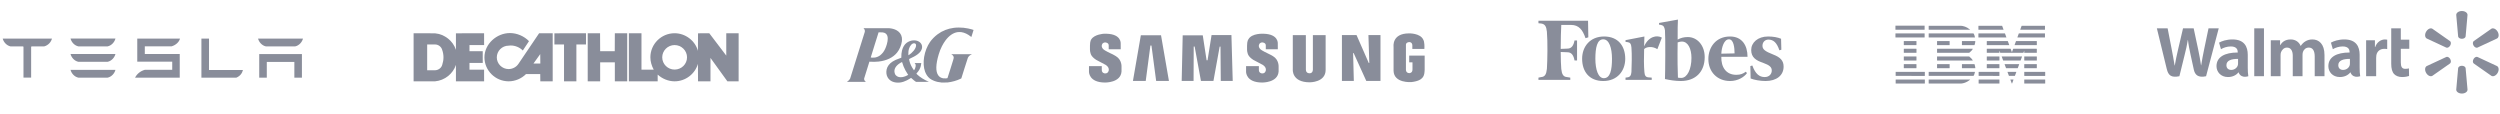 <svg width="918" height="42" viewBox="0 0 918 42" fill="none" xmlns="http://www.w3.org/2000/svg">
<path d="M76.752 14.178L73.958 14.185V28.522H86.772C88.173 27.927 88.924 26.899 89.214 25.699H76.745L76.752 14.178ZM97.661 17.043H108.349C109.834 16.749 110.94 15.438 111.25 14.171H94.758C95.067 15.438 96.189 16.749 97.661 17.043ZM63.047 17.003C64.532 16.572 65.783 15.438 66.087 14.182H50.404V22.653H63.241V25.626L53.173 25.635C51.593 26.074 50.259 27.133 49.59 28.533L50.404 28.518H66V19.837H53.173V17.003H63.047ZM95.19 28.518H97.969V22.747H108.088V28.518H110.866V19.862L95.19 19.848V28.518ZM28.802 17.034H39.489C40.976 16.738 42.08 15.428 42.39 14.16H25.9C26.208 15.428 27.328 16.738 28.802 17.034ZM1 14.193C1.321 15.447 2.407 16.726 3.896 17.048H8.394L8.622 17.139V28.489H11.433V17.139L11.687 17.048H16.19C17.693 16.66 18.756 15.447 19.073 14.193V14.165H1V14.193ZM28.802 28.52H39.489C40.976 28.223 42.08 26.915 42.39 25.646H25.9C26.208 26.915 27.328 28.223 28.802 28.52ZM28.802 22.7H39.489C40.976 22.406 42.08 21.095 42.39 19.828H25.9C26.208 21.095 27.328 22.406 28.802 22.7Z" fill="#898D9A"/>
<path d="M197.966 12.204L190.369 23.452C189.579 24.643 188.193 25.362 186.743 25.362C184.381 25.362 182.425 23.421 182.425 21.079C182.425 18.703 184.381 16.765 186.759 16.765C186.995 16.735 187.311 16.702 187.532 16.702C189.172 16.702 190.842 17.39 191.977 18.547L194.246 15.109C192.481 13.298 189.865 12.138 187.247 12.138C182.361 12.138 177.886 16.17 177.886 21.046C177.886 25.893 181.889 29.861 186.777 29.861C189.14 29.861 191.504 28.861 193.143 27.204H198.376L198.407 29.861H202.948V12.204H197.966H197.966ZM195.887 23.328L198.376 19.861L198.407 23.328H195.888H195.887Z" fill="#898D9A"/>
<path d="M211.648 29.861H207.108V16.326H203.578V12.232L215.177 12.203V16.326H211.648V29.861V29.861Z" fill="#898D9A"/>
<path d="M230.31 12.203L225.77 12.204L225.738 18.797H220.379L220.345 12.203H215.809V29.861H220.378V22.89H225.77V29.861H230.309V12.203L230.31 12.203Z" fill="#898D9A"/>
<path d="M266.686 12.203V20.42L260.445 12.203L256.314 12.232L256.283 18.672C255.243 14.921 251.68 12.203 247.708 12.203C242.823 12.203 238.819 16.169 238.819 21.045C238.819 22.611 239.291 24.201 240.047 25.578H235.55V12.203H230.924V29.861H241.499V27.39C243.17 28.923 245.439 29.861 247.708 29.861C251.68 29.861 255.18 27.203 256.283 23.451L256.314 29.861H260.887V21.267L267.094 29.861H271.222L271.228 12.203H266.687H266.686ZM247.708 25.548C245.218 25.548 243.17 23.548 243.17 21.045C243.17 18.578 245.218 16.547 247.708 16.547C250.232 16.547 252.28 18.578 252.28 21.045C252.28 23.548 250.232 25.548 247.708 25.548Z" fill="#898D9A"/>
<path d="M172.395 25.581V23.109H177.267L177.258 18.798H172.395V16.549H177.765L177.756 12.205L167.417 12.234V18.298C166.345 14.986 163.255 12.546 159.724 12.234L151.875 12.205V29.862H159.757C163.255 29.551 166.345 27.113 167.417 23.831V29.862H177.765L177.756 25.581H172.396H172.395ZM162.404 23.736C162.121 24.925 160.986 25.767 159.756 25.799H156.857V16.328H159.756C160.986 16.328 162.121 17.207 162.404 18.424C162.689 19.237 162.846 20.174 162.846 21.048C162.846 21.956 162.689 22.892 162.404 23.736Z" fill="#898D9A"/>
<path d="M329.418 30.334C327.831 30.249 326.647 29.596 325.955 28.425C325.491 27.638 325.349 26.604 325.562 25.548C325.797 24.377 326.597 23.322 327.824 22.563C328.529 22.127 329.132 21.856 330.361 21.424C330.67 21.316 330.937 21.216 330.954 21.202C330.979 21.182 330.982 21.113 330.97 20.888C330.934 20.249 331.041 19.252 331.222 18.533C331.526 17.323 332.11 16.347 332.886 15.755C333.443 15.33 334.173 15.01 334.9 14.873C335.302 14.797 335.974 14.797 336.352 14.873C337.971 15.199 338.879 16.447 338.521 17.853C338.446 18.149 338.208 18.635 338.006 18.904C337.49 19.592 336.713 20.205 335.617 20.787C335.479 20.861 335.027 21.082 334.614 21.28C334.2 21.478 333.849 21.653 333.833 21.67C333.81 21.693 333.815 21.76 333.86 21.986C334.066 23.03 334.412 23.913 335.002 24.9C335.237 25.293 335.562 25.788 335.599 25.811C335.652 25.845 335.871 25.491 336.013 25.142C336.19 24.71 336.29 24.138 336.241 23.854C336.205 23.65 336.094 23.435 335.952 23.297C335.887 23.233 335.833 23.172 335.833 23.162C335.833 23.152 336.383 23.146 337.056 23.15L338.281 23.156L338.274 23.311C338.264 23.524 338.186 23.976 338.103 24.299C337.868 25.204 337.427 25.979 336.665 26.826C336.575 26.925 336.501 27.023 336.501 27.043C336.501 27.063 336.627 27.202 336.782 27.352C337.746 28.286 339.453 29.364 340.844 29.915C340.979 29.969 341.089 30.023 341.089 30.036C341.088 30.052 340.285 30.062 338.743 30.067L336.398 30.073L336.264 29.997C335.992 29.844 335.388 29.357 334.809 28.821C334.686 28.708 334.57 28.615 334.551 28.615C334.531 28.615 334.395 28.694 334.248 28.791C333.495 29.288 332.595 29.734 331.834 29.988C330.968 30.277 330.254 30.379 329.418 30.334V30.334ZM331.392 28.302C331.743 28.24 332.174 28.112 332.571 27.954C332.97 27.795 333.464 27.552 333.482 27.506C333.489 27.488 333.397 27.335 333.279 27.166C332.733 26.389 332.15 25.295 331.759 24.315C331.614 23.953 331.345 23.153 331.293 22.933C331.277 22.863 331.247 22.8 331.228 22.792C331.173 22.771 330.725 23.01 330.338 23.267C328.962 24.179 328.303 25.292 328.449 26.455C328.514 26.972 328.678 27.349 328.976 27.667C329.526 28.255 330.387 28.482 331.392 28.302ZM333.727 20.213C334.236 19.915 335.044 19.192 335.496 18.629C336.074 17.909 336.381 17.237 336.381 16.692C336.381 16.381 336.337 16.241 336.193 16.097C336.05 15.954 335.888 15.895 335.641 15.894C334.908 15.894 334.115 16.765 333.769 17.949C333.595 18.546 333.552 18.867 333.551 19.596C333.55 20.153 333.559 20.277 333.601 20.277C333.61 20.277 333.667 20.248 333.727 20.213ZM345.854 30.32C344.645 30.198 343.849 30.018 342.951 29.662C341.729 29.178 340.965 28.578 340.321 27.595C340.128 27.3 339.818 26.682 339.693 26.341C339.134 24.819 339.011 22.904 339.344 20.905C339.682 18.883 340.45 16.934 341.51 15.41C342.198 14.422 343.221 13.382 344.277 12.596C346.021 11.299 348.028 10.501 350.258 10.221C350.935 10.136 351.314 10.114 352.113 10.114C353.321 10.115 354.242 10.207 355.457 10.449C356.233 10.603 357.468 10.937 357.492 10.998C357.504 11.029 356.721 13.538 356.689 13.572C356.679 13.582 356.559 13.502 356.422 13.393C355.323 12.516 354.184 11.983 353.032 11.805C352.664 11.748 351.972 11.748 351.611 11.804C349.996 12.054 348.499 13.086 347.169 14.865C346.737 15.443 346.261 16.218 345.891 16.945C345.39 17.93 345.045 18.802 344.696 19.967C343.586 23.674 343.529 26.264 344.529 27.666C344.941 28.243 345.542 28.611 346.306 28.752C346.745 28.833 347.809 28.784 347.915 28.678C347.932 28.661 348.451 27.036 349.069 25.066C350.085 21.829 350.194 21.464 350.206 21.281C350.221 21.035 350.176 20.814 350.065 20.602C349.964 20.41 349.698 20.148 349.479 20.026C349.384 19.974 349.307 19.923 349.306 19.913C349.306 19.903 351.01 19.895 353.092 19.895C355.175 19.895 356.879 19.903 356.879 19.913C356.879 19.923 356.786 19.973 356.674 20.025C356.084 20.294 355.657 20.698 355.403 21.227C355.348 21.341 354.871 22.822 354.155 25.101L352.997 28.791L352.662 28.951C351.299 29.605 349.631 30.077 347.967 30.278C347.661 30.315 346.109 30.346 345.854 30.32H345.854ZM311 30.05C310.992 30.038 311.043 29.996 311.112 29.956C311.523 29.719 311.985 29.228 312.181 28.818C312.237 28.699 317.431 12.157 317.546 11.729C317.566 11.655 317.583 11.496 317.584 11.378C317.585 11.018 317.473 10.758 317.209 10.508C317.137 10.44 317.078 10.374 317.078 10.362C317.078 10.329 326.148 10.332 326.564 10.365C327.465 10.436 328.366 10.675 329.056 11.026C330.233 11.625 330.938 12.533 331.154 13.731C331.215 14.064 331.226 14.806 331.177 15.165C330.975 16.628 330.312 18.18 329.409 19.303C327.947 21.122 325.556 22.285 322.621 22.605C321.691 22.706 320.518 22.732 319.688 22.668C319.448 22.65 319.247 22.64 319.241 22.646C319.211 22.676 317.339 28.684 317.317 28.818C317.251 29.232 317.464 29.697 317.831 29.94C317.904 29.988 317.957 30.038 317.949 30.05C317.931 30.08 311.018 30.08 311 30.05L311 30.05ZM321.295 21.127C321.977 21.006 322.578 20.753 323.159 20.345C323.441 20.146 324.02 19.568 324.259 19.246C324.857 18.441 325.297 17.491 325.652 16.24C325.878 15.442 325.974 14.835 325.974 14.209C325.974 13.726 325.93 13.438 325.808 13.115C325.628 12.635 325.261 12.256 324.795 12.068C324.395 11.906 324.053 11.863 323.231 11.873L322.612 11.88L321.171 16.467C320.379 18.99 319.735 21.066 319.74 21.081C319.746 21.096 319.845 21.121 319.961 21.137C320.077 21.153 320.188 21.169 320.208 21.174C320.298 21.196 321.101 21.161 321.295 21.127V21.127Z" fill="#898D9A"/>
<path fill-rule="evenodd" clip-rule="evenodd" d="M467.468 20.639C467.468 20.639 466.268 19.898 465.527 19.611C465.527 19.611 463.231 18.547 462.776 18.041C462.776 18.041 461.881 17.198 462.405 16.218C462.405 16.218 462.624 15.578 463.57 15.578C463.57 15.578 464.801 15.645 464.801 16.657V18.084H469.211L469.204 15.982C469.204 15.982 469.543 12.541 464.008 12.389C464.008 12.389 459.655 12.103 458.407 14.448C458.407 14.448 457.917 14.971 457.917 16.792V18.108C457.917 18.108 457.867 19.627 458.642 20.605C458.642 20.605 459.08 21.247 460.161 21.955C460.161 21.955 462.354 23.136 463.67 23.812C463.67 23.812 464.998 24.57 464.824 25.777C464.824 25.777 464.715 27.016 463.432 26.965C463.432 26.965 462.259 26.913 462.259 25.698V24.272H457.559V26.343C457.559 26.343 457.427 30.305 463.467 30.305C463.467 30.305 469.238 30.422 469.507 26.239V24.552C469.506 24.552 469.711 21.989 467.468 20.639ZM444.886 12.882L443.409 22.138H443.063L441.653 12.965H434.285L433.916 29.726H438.278L438.33 17.098H438.673L440.986 29.724H445.575L447.859 17.102H448.163L448.268 29.726H452.654L452.181 12.882H444.886ZM418.918 12.952L416.015 29.707H420.712L422.431 16.716H422.817L424.536 29.707H429.231L426.329 12.952H418.918ZM517.459 20.409V22.88H518.663V25.533C518.663 26.83 517.555 26.854 517.555 26.854C516.207 26.854 516.258 25.622 516.258 25.622V16.445C516.258 15.499 517.454 15.448 517.454 15.448C518.602 15.448 518.61 16.576 518.61 16.576V17.972H523.031C523.176 15.248 522.633 14.588 522.633 14.588C521.536 12.125 517.387 12.26 517.387 12.26C511.01 12.26 511.718 17.152 511.718 17.152V26.026C511.855 30.614 518.138 30.148 518.244 30.144C521.039 29.835 521.883 28.946 521.883 28.946C522.66 28.369 522.86 27.57 522.86 27.57C523.082 27.105 523.137 25.622 523.137 25.622V20.409H517.459ZM502.803 23.136H502.61L498.123 12.887H492.755V29.728H497.124L496.862 19.481H497.058L501.706 29.728H506.912V12.885H502.487L502.803 23.136ZM482.089 25.532C482.089 25.532 482.152 26.914 480.871 26.914C480.871 26.914 479.523 26.986 479.523 25.566L479.509 12.897H474.717V25.465C474.717 25.465 474.225 30.223 480.938 30.223C480.938 30.223 486.772 30.292 486.772 25.684V12.898H482.089V25.532ZM409.781 20.639C409.781 20.639 408.584 19.898 407.841 19.612C407.841 19.612 405.548 18.549 405.092 18.042C405.092 18.042 404.198 17.197 404.722 16.22C404.722 16.22 404.941 15.579 405.885 15.579C405.885 15.579 407.117 15.646 407.117 16.658V18.085H411.529L411.521 15.982C411.521 15.982 411.858 12.541 406.325 12.39C406.325 12.39 405.908 12.363 405.297 12.394C405.297 12.394 401.945 12.574 400.747 14.412C400.74 14.426 400.73 14.436 400.723 14.448C400.723 14.448 400.234 14.971 400.234 16.793V18.109C400.234 18.109 400.183 19.628 400.959 20.606C400.959 20.606 401.398 21.248 402.478 21.956C402.478 21.956 404.67 23.136 405.986 23.812C405.986 23.812 407.316 24.569 407.14 25.778C407.14 25.778 407.031 27.017 405.749 26.966C405.749 26.966 404.576 26.914 404.576 25.699V24.272H399.875V26.345C399.875 26.345 399.744 30.306 405.783 30.306C405.783 30.306 411.552 30.423 411.824 26.241V24.555C411.824 24.554 412.025 21.989 409.781 20.639Z" fill="#898D9A"/>
<path fill-rule="evenodd" clip-rule="evenodd" d="M616.033 14.536C617.171 13.916 618.309 13.605 619.757 13.605C623.275 13.605 625.965 16.71 625.965 20.952C625.965 26.332 622.655 29.747 617.171 29.747C615.204 29.747 613.238 29.436 611.375 29.022C611.479 26.849 611.584 13.605 611.375 11.122C611.17 9.88 610.859 9.363 609.928 9.156L609.204 9.053V8.432L616.137 7.191C616.033 8.225 616.033 11.225 616.033 14.536ZM616.136 28.505C616.445 28.608 616.963 28.608 617.377 28.608C619.551 28.608 621.103 25.401 621.103 21.261C621.103 17.951 619.862 15.261 617.584 15.261C617.066 15.261 616.653 15.364 616.032 15.572C615.929 20.952 616.032 27.057 616.136 28.505ZM564.918 7.605H583.129L583.233 13.709L582.198 14.02C581.164 10.915 579.715 9.157 576.921 9.157H573.3C573.196 11.123 573.092 14.433 573.092 17.952L575.575 17.848C577.127 17.848 577.85 16.607 578.162 14.848H579.093V22.192H578.162C577.851 20.433 577.127 19.191 575.575 19.191L573.092 19.088C573.092 21.777 573.195 23.951 573.299 25.296C573.506 27.262 574.023 28.193 575.368 28.296L576.61 28.504V29.332H564.918V28.504L565.953 28.296C567.298 28.194 567.815 27.262 568.021 25.296C568.229 22.09 568.333 15.364 568.021 11.639C567.815 9.673 567.297 8.846 565.953 8.639L564.918 8.535V7.605ZM596.788 21.573C596.788 16.917 594.201 13.399 589.027 13.399C583.854 13.399 580.957 17.124 580.957 21.573C580.957 26.23 583.543 29.748 588.717 29.748C593.891 29.748 596.788 26.022 596.788 21.573ZM585.819 21.573C585.819 17.538 586.44 14.434 588.717 14.434C590.89 14.434 591.924 17.642 591.924 21.573C591.924 25.608 591.302 28.712 588.924 28.712C586.854 28.712 585.819 25.505 585.819 21.573ZM635.278 13.399C630 13.399 627.31 17.435 627.31 21.677C627.31 26.437 630.621 29.748 635.278 29.748C638.174 29.748 640.45 28.299 641.485 26.85L641.072 26.333C640.037 27.058 639.209 27.471 637.553 27.471C633.828 27.471 631.966 24.677 632.069 20.849H641.692C641.692 16.607 639.622 13.399 635.278 13.399ZM636.933 19.607L632.069 19.711C632.172 17.331 633.105 14.434 634.863 14.434C636.622 14.434 636.933 17.538 636.933 19.607ZM649.248 13.399C651.11 13.399 652.765 13.709 654.007 14.227L654.113 18.262L653.389 18.469C652.456 15.675 651.215 14.537 649.354 14.537C648.112 14.537 647.179 15.468 647.179 16.813C647.179 18.159 648.213 18.883 651.111 20.021C653.801 21.056 654.94 22.297 654.94 24.47C654.94 27.677 652.353 29.748 648.317 29.748C646.351 29.748 644.075 29.333 642.833 28.816L642.729 24.264L643.454 24.056C644.591 27.16 646.041 28.298 648.006 28.298C649.662 28.298 650.593 27.16 650.593 25.919C650.593 24.677 649.869 23.952 647.283 23.022C644.796 22.194 643.039 21.056 643.039 18.366C643.039 15.675 645.42 13.399 649.248 13.399ZM603.72 17.021C605.375 13.296 608.48 12.78 610.238 13.813L608.583 18.056C606.513 16.711 604.237 17.331 603.72 18.056C603.616 20.539 603.616 24.471 603.823 26.437C603.927 27.678 604.238 28.299 605.272 28.403L606.513 28.507V29.334H596.891V28.507L597.615 28.403C598.548 28.299 598.96 27.678 599.064 26.437C599.168 24.265 599.271 19.919 599.064 17.435C598.96 16.09 598.548 15.573 597.615 15.469L596.891 15.366V14.745L603.823 13.4L603.72 17.021Z" fill="#898D9A"/>
<path fill-rule="evenodd" clip-rule="evenodd" d="M706.704 9.434C706.705 9.44 706.708 9.447 706.71 9.453L706.71 9.453C706.714 9.463 706.717 9.473 706.718 9.483C706.72 9.513 706.72 9.542 706.72 9.572V10.778L706.72 10.795C706.721 10.861 706.721 10.894 706.704 10.91C706.689 10.925 706.659 10.925 706.6 10.925L706.569 10.926H705.93H696.222C696.189 10.926 696.161 10.926 696.138 10.927C696.067 10.928 696.033 10.929 696.016 10.912C696.001 10.896 696.001 10.864 696.002 10.802C696.003 10.778 696.003 10.75 696.003 10.717V9.434H706.704ZM743.301 18.661L743.291 18.663C743.283 18.663 743.277 18.664 743.274 18.667C743.263 18.686 743.253 18.704 743.244 18.724C743.203 18.835 743.161 18.947 743.12 19.059L743.12 19.061L743.119 19.062C743.092 19.134 743.066 19.207 743.038 19.28C743.026 19.317 743.011 19.351 742.994 19.388C742.982 19.389 742.972 19.391 742.961 19.393L742.949 19.395L742.94 19.396C742.913 19.397 742.886 19.397 742.86 19.396C742.847 19.396 742.833 19.396 742.82 19.396H734.676L734.658 19.396L734.64 19.396C734.594 19.398 734.548 19.399 734.5 19.386C734.485 19.351 734.47 19.315 734.458 19.28C734.388 19.1 734.321 18.919 734.254 18.738C734.249 18.723 734.242 18.709 734.235 18.694L734.235 18.694L734.235 18.694C734.231 18.685 734.226 18.676 734.223 18.667C734.22 18.665 734.216 18.663 734.212 18.663C734.204 18.661 734.195 18.667 734.195 18.677L734.195 18.683C734.193 18.711 734.191 18.738 734.191 18.767V19.242C734.191 19.276 734.191 19.311 734.189 19.345C734.189 19.376 734.172 19.394 734.143 19.396L734.132 19.396L734.116 19.397L734.109 19.397L734.102 19.398L734.09 19.398H733.998H729.739C729.691 19.398 729.642 19.398 729.592 19.396C729.562 19.396 729.546 19.378 729.546 19.345C729.546 19.33 729.545 19.314 729.545 19.299C729.544 19.284 729.544 19.27 729.544 19.256V18.048C729.544 18.031 729.544 18.014 729.545 17.996C729.545 17.979 729.546 17.962 729.546 17.945C729.546 17.928 729.562 17.91 729.577 17.91C729.594 17.908 729.613 17.906 729.63 17.906H729.749H738.105C738.138 17.906 738.166 17.905 738.189 17.905C738.251 17.904 738.28 17.903 738.299 17.917C738.315 17.929 738.323 17.953 738.338 17.998L738.338 17.998C738.346 18.021 738.356 18.05 738.37 18.087C738.452 18.303 738.533 18.52 738.614 18.738L738.614 18.738L738.614 18.738L738.614 18.738L738.614 18.738L738.614 18.738L738.614 18.738L738.614 18.738L738.614 18.738L738.614 18.738L738.614 18.739L738.614 18.739L738.614 18.739L738.614 18.739L738.614 18.739L738.614 18.739L738.614 18.741L738.615 18.742C738.649 18.834 738.683 18.925 738.717 19.016C738.72 19.026 738.724 19.036 738.727 19.045L738.728 19.045L738.728 19.046C738.736 19.068 738.744 19.09 738.754 19.112C738.757 19.117 738.765 19.121 738.775 19.125C738.78 19.127 738.785 19.129 738.79 19.132C738.831 19.036 738.865 18.939 738.899 18.844L738.899 18.844C738.913 18.806 738.926 18.769 738.939 18.732C738.965 18.664 738.99 18.596 739.015 18.527L739.015 18.527C739.04 18.458 739.065 18.39 739.091 18.322L739.142 18.182L739.142 18.181C739.173 18.095 739.205 18.008 739.238 17.92C739.246 17.919 739.254 17.917 739.262 17.915C739.276 17.912 739.289 17.908 739.303 17.908C739.343 17.906 739.383 17.906 739.423 17.906H747.726C747.745 17.906 747.763 17.906 747.779 17.906H747.779H747.779C747.852 17.905 747.887 17.905 747.904 17.922C747.921 17.939 747.92 17.972 747.92 18.037C747.919 18.053 747.919 18.071 747.919 18.091V19.246C747.919 19.284 747.917 19.323 747.915 19.361C747.915 19.378 747.898 19.394 747.881 19.396C747.869 19.398 747.854 19.398 747.841 19.398H747.749H743.478H743.425L743.413 19.398C743.356 19.398 743.328 19.398 743.315 19.384C743.301 19.37 743.301 19.343 743.301 19.29L743.301 19.278V18.765C743.305 18.731 743.303 18.7 743.301 18.665L743.301 18.661ZM724.511 27.87H724.65C724.728 27.803 724.776 27.726 724.818 27.647C724.875 27.543 724.921 27.438 724.961 27.328C725.064 27.054 725.133 26.77 725.194 26.486C725.197 26.472 725.198 26.458 725.199 26.444L725.199 26.444L725.199 26.444L725.199 26.435L725.2 26.423C725.202 26.407 725.186 26.386 725.171 26.386L725.165 26.386H725.165H725.165C725.104 26.384 725.045 26.382 724.984 26.382H708.443H708.363L708.346 26.382C708.279 26.382 708.245 26.382 708.229 26.399C708.213 26.415 708.213 26.447 708.213 26.51L708.214 26.532V27.714L708.213 27.741C708.213 27.807 708.213 27.839 708.229 27.855C708.245 27.871 708.277 27.871 708.339 27.87H708.339L708.382 27.87H724.511ZM716.698 13.75H708.42C708.394 13.75 708.367 13.749 708.34 13.749L708.34 13.749C708.313 13.748 708.287 13.748 708.26 13.748C708.237 13.748 708.218 13.729 708.216 13.707C708.214 13.687 708.212 13.664 708.212 13.642V12.357C708.212 12.337 708.214 12.315 708.216 12.294C708.218 12.278 708.235 12.264 708.252 12.262C708.264 12.26 708.279 12.26 708.292 12.26H708.412H724.461H724.554L724.567 12.26C724.603 12.26 724.622 12.26 724.639 12.267C724.658 12.275 724.674 12.293 724.708 12.333L724.709 12.335C724.768 12.404 724.812 12.483 724.854 12.564C724.928 12.71 724.982 12.865 725.031 13.021C725.096 13.226 725.144 13.435 725.19 13.644C725.194 13.663 725.196 13.683 725.198 13.702L725.199 13.707C725.201 13.729 725.186 13.748 725.159 13.748C725.106 13.75 725.052 13.75 724.999 13.75H719.57H716.698ZM723.247 29.204H715.835C713.679 29.204 711.524 29.204 709.366 29.202H708.395C708.351 29.202 708.307 29.204 708.263 29.206C708.24 29.208 708.221 29.224 708.219 29.247C708.216 29.285 708.214 29.324 708.214 29.362V30.134V30.558C708.214 30.588 708.216 30.619 708.223 30.647C708.225 30.657 708.237 30.67 708.248 30.672C708.282 30.676 708.317 30.678 708.353 30.678C708.62 30.68 708.885 30.68 709.151 30.68C709.692 30.68 710.232 30.68 710.772 30.681L710.777 30.681H710.778H710.779H710.779H710.78H710.781H710.782H710.783H710.783H710.784H710.785H710.786H710.787H710.787H710.788H710.789H710.79H710.79H710.791H710.792H710.793H710.794H710.794H710.795H710.796H710.797H710.798H710.798H710.799H710.8H710.801H710.802H710.802C711.335 30.681 711.867 30.682 712.4 30.682C713.03 30.682 713.66 30.682 714.29 30.683C714.919 30.683 715.549 30.684 716.179 30.684H719.094C719.111 30.684 719.129 30.684 719.146 30.683C719.182 30.683 719.218 30.682 719.253 30.684C719.533 30.69 719.812 30.688 720.092 30.676C720.215 30.67 720.339 30.657 720.461 30.639C720.707 30.603 720.949 30.552 721.186 30.479C721.982 30.235 722.695 29.843 723.331 29.324C723.363 29.3 723.392 29.271 723.419 29.245L723.419 29.245L723.419 29.245L723.42 29.245L723.42 29.245L723.42 29.245L723.42 29.245L723.42 29.245L723.42 29.245L723.42 29.245C723.424 29.241 723.426 29.229 723.424 29.222C723.422 29.216 723.413 29.208 723.407 29.208C723.354 29.206 723.3 29.204 723.247 29.204ZM715.828 10.926H708.416C708.363 10.926 708.308 10.924 708.256 10.922C708.239 10.922 708.222 10.906 708.22 10.89C708.219 10.879 708.219 10.869 708.218 10.859L708.218 10.859C708.216 10.84 708.214 10.82 708.214 10.8V9.581V9.53C708.216 9.475 708.229 9.465 708.285 9.463H708.378H709.523H716.244H719.772H719.971C720.19 9.463 720.404 9.491 720.618 9.53C721.245 9.639 721.826 9.865 722.375 10.169C722.711 10.356 723.026 10.567 723.32 10.811C723.35 10.835 723.381 10.861 723.409 10.888C723.413 10.892 723.415 10.902 723.415 10.91C723.415 10.92 723.409 10.924 723.398 10.924C723.35 10.926 723.301 10.926 723.251 10.926H715.828ZM722.953 19.398H723.081C723.092 19.39 723.101 19.385 723.11 19.381L723.119 19.375C723.397 19.158 723.655 18.925 723.892 18.669C724.023 18.529 724.145 18.381 724.25 18.222C724.302 18.143 724.353 18.062 724.392 17.977C724.413 17.93 724.403 17.91 724.355 17.908C724.311 17.906 724.266 17.906 724.222 17.906H721.508H711.498H711.366C711.353 17.906 711.339 17.908 711.326 17.91C711.309 17.912 711.293 17.928 711.293 17.944L711.293 17.944C711.29 17.983 711.288 18.021 711.288 18.06V19.241L711.288 19.282C711.288 19.341 711.287 19.37 711.302 19.385C711.316 19.399 711.345 19.399 711.403 19.398L711.404 19.398C711.419 19.398 711.435 19.398 711.454 19.398H722.953ZM723.076 20.734C723.099 20.752 723.121 20.77 723.142 20.788C723.169 20.809 723.195 20.83 723.221 20.852C723.486 21.069 723.736 21.298 723.961 21.554C724.078 21.688 724.19 21.826 724.282 21.978C724.322 22.045 724.358 22.114 724.394 22.183C724.396 22.19 724.394 22.199 724.392 22.209C724.391 22.213 724.39 22.218 724.389 22.224H724.24H721.618H711.478C711.426 22.224 711.371 22.222 711.319 22.22C711.302 22.22 711.287 22.203 711.285 22.185C711.283 22.155 711.283 22.126 711.283 22.096V20.864C711.283 20.849 711.284 20.834 711.284 20.819C711.285 20.804 711.285 20.79 711.285 20.774C711.285 20.754 711.306 20.736 711.329 20.734C711.346 20.732 711.365 20.732 711.382 20.732H711.514H722.879L722.91 20.731C722.968 20.729 723.024 20.727 723.076 20.734ZM706.525 12.26H701.363C699.734 12.26 698.106 12.26 696.482 12.262H696.135C696.106 12.262 696.078 12.264 696.048 12.265L696.043 12.266C696.028 12.266 696.011 12.284 696.011 12.3C696.009 12.343 696.007 12.386 696.007 12.428V13.583V13.672C696.007 13.739 696.016 13.748 696.081 13.75H696.213H706.512H706.645C706.657 13.75 706.672 13.748 706.685 13.745C706.701 13.743 706.718 13.727 706.718 13.711C706.72 13.679 706.722 13.644 706.722 13.61V12.402C706.722 12.373 706.722 12.343 706.72 12.312C706.718 12.282 706.701 12.262 706.672 12.262C706.622 12.26 706.573 12.26 706.525 12.26ZM701.432 27.87H696.27C696.223 27.87 696.177 27.869 696.129 27.867L696.123 27.866C696.106 27.866 696.089 27.85 696.089 27.834C696.087 27.814 696.085 27.791 696.085 27.771V26.488C696.085 26.477 696.085 26.466 696.086 26.456C696.087 26.445 696.087 26.434 696.087 26.423C696.089 26.407 696.104 26.391 696.119 26.389C696.131 26.387 696.144 26.385 696.158 26.385H696.278H706.603C706.655 26.385 706.71 26.387 706.762 26.389C706.779 26.389 706.796 26.407 706.798 26.421L706.799 26.426C706.8 26.451 706.802 26.474 706.802 26.498V27.757C706.802 27.779 706.802 27.799 706.8 27.822C706.798 27.852 706.781 27.87 706.752 27.872C706.712 27.874 706.672 27.874 706.632 27.874H704.916C703.756 27.87 702.594 27.87 701.432 27.87ZM696.284 30.677H701.447C703.159 30.677 704.869 30.677 706.584 30.675H706.703C706.72 30.675 706.739 30.675 706.756 30.673C706.783 30.671 706.8 30.653 706.802 30.622C706.804 30.596 706.804 30.572 706.804 30.545V30.545V29.337V29.337C706.804 29.307 706.804 29.279 706.802 29.248C706.802 29.228 706.781 29.208 706.76 29.208L706.754 29.207H706.754H706.754H706.754H706.754H706.754H706.754H706.754H706.754H706.754H706.754H706.754H706.754H706.754H706.754C706.706 29.205 706.659 29.203 706.613 29.203H696.274H696.181C696.175 29.203 696.168 29.204 696.161 29.204C696.155 29.205 696.148 29.206 696.142 29.206C696.108 29.208 696.091 29.224 696.089 29.252C696.087 29.275 696.087 29.295 696.087 29.317V30.563C696.087 30.588 696.089 30.611 696.091 30.635L696.091 30.641C696.091 30.657 696.108 30.673 696.125 30.673C696.177 30.675 696.232 30.677 696.284 30.677ZM736.745 13.743C736.739 13.744 736.733 13.745 736.728 13.746C736.716 13.748 736.705 13.749 736.694 13.749C736.667 13.751 736.641 13.75 736.614 13.75C736.601 13.75 736.588 13.749 736.574 13.749H726.672C726.62 13.749 726.565 13.747 726.512 13.745C726.496 13.745 726.479 13.729 726.477 13.713C726.476 13.704 726.475 13.695 726.474 13.686C726.472 13.669 726.47 13.653 726.47 13.636V12.377C726.47 12.355 726.47 12.335 726.473 12.312C726.475 12.276 726.491 12.26 726.531 12.26C726.571 12.258 726.611 12.258 726.651 12.258H736.047C736.057 12.258 736.068 12.257 736.079 12.257C736.121 12.257 736.165 12.256 736.209 12.266C736.221 12.292 736.234 12.32 736.244 12.347C736.413 12.802 736.581 13.258 736.747 13.713C736.749 13.717 736.747 13.721 736.745 13.725C736.747 13.731 736.747 13.735 736.745 13.743ZM740.789 13.716C740.788 13.725 740.787 13.733 740.785 13.742C740.822 13.751 740.858 13.752 740.893 13.752C740.91 13.752 740.928 13.753 740.944 13.754H750.735H750.842C750.857 13.754 750.872 13.754 750.882 13.748C750.893 13.742 750.905 13.732 750.908 13.722C750.914 13.695 750.914 13.671 750.914 13.644V12.374C750.914 12.349 750.912 12.326 750.91 12.302L750.91 12.297C750.91 12.282 750.891 12.266 750.874 12.266L750.868 12.266C750.82 12.264 750.773 12.262 750.727 12.262H741.482C741.47 12.262 741.458 12.262 741.447 12.262C741.423 12.261 741.399 12.261 741.375 12.262L741.358 12.264C741.346 12.265 741.335 12.267 741.325 12.268C741.3 12.297 741.289 12.33 741.278 12.362L741.274 12.374C741.155 12.703 741.033 13.033 740.911 13.364L740.886 13.432L740.886 13.432C740.854 13.519 740.823 13.604 740.793 13.691C740.791 13.698 740.79 13.707 740.789 13.716ZM735.17 9.469L735.179 9.485C735.184 9.495 735.189 9.504 735.193 9.513C735.364 9.972 735.534 10.431 735.702 10.889C735.703 10.892 735.703 10.895 735.702 10.897C735.702 10.899 735.702 10.9 735.702 10.902C735.702 10.904 735.701 10.906 735.7 10.91C735.699 10.912 735.698 10.915 735.698 10.918C735.689 10.919 735.681 10.92 735.672 10.922L735.672 10.922C735.664 10.923 735.656 10.925 735.647 10.926C735.618 10.927 735.588 10.927 735.559 10.926C735.544 10.926 735.529 10.926 735.515 10.926H726.682C726.63 10.926 726.575 10.926 726.522 10.924C726.493 10.924 726.476 10.906 726.474 10.873C726.472 10.843 726.472 10.814 726.472 10.784V9.602C726.472 9.568 726.474 9.533 726.476 9.501C726.478 9.485 726.493 9.466 726.51 9.466C726.522 9.464 726.537 9.464 726.55 9.464H726.669H734.996L735.016 9.464C735.067 9.462 735.118 9.46 735.17 9.469ZM741.825 10.902C741.826 10.907 741.827 10.913 741.827 10.918C741.875 10.93 741.923 10.928 741.971 10.926L742.001 10.924H750.718H750.838C750.851 10.924 750.865 10.922 750.878 10.92C750.895 10.92 750.911 10.904 750.911 10.888L750.911 10.888C750.914 10.845 750.916 10.803 750.916 10.76C750.916 10.638 750.916 10.515 750.916 10.393V10.393V10.393V10.392V10.392V10.392V10.392V10.392V10.391V10.391V10.391V10.391V10.39V10.39V10.39V10.39V10.39V10.389V10.389V10.389V10.389V10.388V10.388C750.917 10.14 750.917 9.891 750.916 9.644C750.915 9.619 750.916 9.598 750.916 9.579V9.579V9.579V9.579V9.579V9.579V9.579V9.579V9.579V9.579V9.579V9.579V9.579V9.579V9.578V9.578V9.578V9.578V9.578V9.578V9.578V9.578V9.578V9.578V9.578V9.578V9.578V9.578V9.578V9.578V9.578V9.578V9.578V9.578V9.578V9.578V9.578V9.578V9.578V9.578V9.578V9.578C750.916 9.519 750.917 9.49 750.902 9.475C750.887 9.46 750.857 9.461 750.795 9.462C750.775 9.462 750.751 9.463 750.722 9.463H742.524H742.444H742.404C742.352 9.465 742.341 9.471 742.325 9.514C742.314 9.538 742.306 9.562 742.297 9.587C742.163 9.95 742.03 10.316 741.896 10.681L741.896 10.681L741.894 10.687L741.824 10.882C741.822 10.888 741.823 10.895 741.825 10.902ZM733.679 16.573H729.727C729.68 16.573 729.634 16.571 729.586 16.569L729.58 16.569C729.563 16.569 729.548 16.55 729.548 16.534C729.546 16.504 729.546 16.475 729.546 16.445V15.213C729.546 15.178 729.548 15.144 729.552 15.111C729.552 15.105 729.563 15.097 729.571 15.093C729.584 15.089 729.596 15.087 729.611 15.087H729.743H737.087L737.112 15.087L737.131 15.087C737.16 15.088 737.19 15.088 737.219 15.087C737.25 15.087 737.267 15.103 737.278 15.13C737.303 15.194 737.326 15.257 737.349 15.322C737.49 15.7 737.631 16.079 737.769 16.457C737.78 16.485 737.788 16.514 737.797 16.542C737.801 16.552 737.786 16.569 737.776 16.569C737.727 16.571 737.679 16.571 737.629 16.571C736.313 16.573 734.996 16.573 733.679 16.573ZM739.754 16.555L739.755 16.56C739.756 16.562 739.757 16.564 739.757 16.567C739.789 16.573 739.823 16.574 739.856 16.574C739.875 16.575 739.894 16.575 739.913 16.577H747.733H747.8L747.816 16.576C747.922 16.575 747.924 16.575 747.924 16.455V15.211V15.21C747.924 15.184 747.924 15.16 747.922 15.133C747.922 15.109 747.905 15.091 747.882 15.091C747.831 15.089 747.783 15.089 747.735 15.089H740.459H740.339L740.333 15.089C740.312 15.089 740.293 15.088 740.274 15.107C740.269 15.12 740.264 15.134 740.258 15.148L740.258 15.148L740.258 15.148C740.253 15.16 740.247 15.173 740.242 15.186C740.089 15.608 739.934 16.033 739.778 16.455C739.768 16.483 739.759 16.512 739.751 16.54C739.749 16.544 739.751 16.549 739.754 16.555ZM747.152 27.871H743.494C743.45 27.871 743.406 27.871 743.362 27.869C743.328 27.869 743.311 27.853 743.309 27.824C743.309 27.816 743.309 27.808 743.308 27.799L743.308 27.793C743.307 27.787 743.307 27.78 743.307 27.773V26.477C743.307 26.468 743.308 26.46 743.308 26.451C743.309 26.442 743.309 26.434 743.309 26.426C743.311 26.403 743.328 26.385 743.353 26.385C743.402 26.383 743.45 26.383 743.5 26.383H746.375H750.791C750.82 26.383 750.844 26.383 750.866 26.382C750.934 26.381 750.968 26.38 750.984 26.397C751 26.413 750.999 26.445 750.998 26.508L750.997 26.543L750.997 26.578C750.998 26.83 750.998 27.08 750.997 27.331C750.997 27.457 750.997 27.583 750.997 27.709C750.997 27.751 750.995 27.794 750.993 27.836C750.993 27.853 750.974 27.867 750.957 27.869C750.951 27.869 750.944 27.869 750.937 27.87C750.93 27.87 750.923 27.871 750.917 27.871H750.797H747.152ZM726.748 27.87H730.366C731.576 27.87 732.788 27.87 733.996 27.872C734.022 27.872 734.047 27.872 734.071 27.871L734.071 27.871C734.096 27.87 734.119 27.87 734.143 27.87C734.166 27.87 734.185 27.852 734.187 27.831L734.188 27.826C734.19 27.802 734.192 27.779 734.192 27.754V26.496C734.192 26.471 734.19 26.448 734.188 26.424L734.187 26.419C734.185 26.404 734.168 26.386 734.152 26.386C734.103 26.384 734.055 26.382 734.007 26.382H726.745C726.706 26.382 726.666 26.382 726.626 26.384C726.575 26.386 726.561 26.398 726.558 26.443C726.556 26.482 726.556 26.52 726.556 26.559C726.556 26.684 726.556 26.809 726.556 26.935C726.555 27.186 726.555 27.437 726.556 27.687L726.556 27.721L726.556 27.746V27.746V27.746C726.555 27.809 726.554 27.841 726.57 27.856C726.586 27.872 726.618 27.872 726.683 27.871C726.702 27.87 726.723 27.87 726.748 27.87ZM747.146 30.677H743.514L743.474 30.678L743.438 30.678C743.369 30.68 743.336 30.68 743.32 30.664C743.305 30.648 743.305 30.617 743.307 30.556C743.307 30.535 743.308 30.511 743.308 30.483C743.306 30.226 743.307 29.969 743.307 29.713V29.712V29.711V29.711V29.71L743.308 29.568L743.308 29.328C743.308 29.208 743.308 29.206 743.432 29.206H743.524H750.777L750.817 29.206L750.857 29.205L750.857 29.205C750.931 29.204 750.966 29.203 750.983 29.221C750.999 29.237 750.999 29.27 750.998 29.334C750.998 29.357 750.997 29.384 750.998 29.415C750.999 29.669 750.998 29.923 750.998 30.177C750.998 30.303 750.998 30.43 750.998 30.558V30.564V30.564C750.998 30.62 750.998 30.648 750.983 30.663C750.969 30.677 750.939 30.677 750.88 30.677H750.874H750.766H747.146ZM726.762 30.678H730.368H730.371C731.58 30.678 732.789 30.678 734 30.676C734.051 30.676 734.099 30.676 734.147 30.674C734.171 30.672 734.192 30.653 734.192 30.633C734.192 30.614 734.192 30.594 734.193 30.575C734.193 30.556 734.194 30.537 734.194 30.517C734.194 30.391 734.194 30.265 734.194 30.14C734.195 29.888 734.195 29.637 734.194 29.387C734.193 29.364 734.194 29.344 734.194 29.327C734.194 29.267 734.194 29.235 734.179 29.219C734.162 29.201 734.126 29.201 734.05 29.202L734 29.202H726.75C726.71 29.202 726.67 29.202 726.63 29.204C726.573 29.206 726.561 29.22 726.558 29.273C726.556 29.312 726.556 29.35 726.556 29.389C726.556 29.51 726.556 29.631 726.556 29.752L726.556 29.754C726.555 29.997 726.555 30.239 726.556 30.481C726.557 30.508 726.556 30.531 726.556 30.551V30.551C726.556 30.614 726.555 30.647 726.571 30.663C726.588 30.68 726.622 30.679 726.692 30.678H726.692L726.713 30.678L726.748 30.678L726.762 30.678ZM735.567 22.218C735.55 22.179 735.538 22.147 735.525 22.114C735.366 21.693 735.209 21.272 735.052 20.851L735.052 20.851L735.052 20.851L735.051 20.851L735.051 20.85L735.051 20.85L735.051 20.85L735.051 20.85L735.051 20.849L735.051 20.849L735.051 20.849L735.051 20.849L735.051 20.849L735.051 20.848L735.051 20.848L735.05 20.848L735.05 20.848L735.025 20.775C735.017 20.75 735.031 20.732 735.057 20.732C735.092 20.73 735.128 20.73 735.164 20.73H735.164H742.345C742.385 20.73 742.425 20.732 742.465 20.734C742.482 20.734 742.494 20.754 742.488 20.771C742.484 20.783 742.48 20.795 742.476 20.807L742.47 20.828L742.465 20.844C742.386 21.057 742.307 21.27 742.229 21.484C742.15 21.698 742.071 21.911 741.992 22.124C741.984 22.149 741.973 22.173 741.963 22.195C741.956 22.206 741.944 22.214 741.933 22.218C741.921 22.222 741.908 22.222 741.893 22.222H741.786H735.735C735.722 22.222 735.708 22.222 735.695 22.222L735.695 22.222C735.654 22.223 735.613 22.224 735.567 22.218ZM736.587 24.941C736.599 24.976 736.61 25.012 736.64 25.043C736.675 25.043 736.715 25.045 736.755 25.047L736.755 25.047H740.787C740.817 25.047 740.848 25.047 740.88 25.045C740.901 25.043 740.913 25.033 740.922 25.017C740.932 24.994 740.943 24.97 740.951 24.946C741.03 24.733 741.109 24.519 741.187 24.305C741.266 24.092 741.345 23.878 741.424 23.665C741.432 23.64 741.441 23.616 741.447 23.592C741.451 23.576 741.436 23.557 741.417 23.557L741.417 23.557C741.373 23.555 741.329 23.553 741.285 23.553H736.255H736.148C736.135 23.553 736.121 23.555 736.108 23.557C736.098 23.557 736.083 23.573 736.085 23.584C736.091 23.608 736.098 23.632 736.106 23.657C736.122 23.7 736.138 23.742 736.153 23.784C736.169 23.826 736.185 23.868 736.201 23.91C736.264 24.077 736.326 24.244 736.389 24.411C736.451 24.578 736.514 24.745 736.577 24.911L736.582 24.925L736.587 24.941ZM725.037 16.565C725.029 16.566 725.021 16.567 725.014 16.568C725.003 16.569 724.992 16.571 724.98 16.571C724.956 16.572 724.932 16.572 724.909 16.571L724.892 16.571L724.873 16.571H720.589C720.545 16.571 720.501 16.569 720.456 16.567C720.44 16.567 720.425 16.549 720.423 16.532L720.422 16.527C720.42 16.503 720.419 16.48 720.419 16.455V15.197C720.419 15.166 720.421 15.138 720.425 15.107C720.425 15.101 720.435 15.093 720.442 15.089C720.45 15.085 720.459 15.083 720.467 15.083C720.487 15.083 720.507 15.083 720.527 15.082C720.547 15.082 720.567 15.081 720.587 15.081H725.163H725.27C725.316 15.083 725.331 15.095 725.329 15.144C725.329 15.209 725.327 15.272 725.32 15.337C725.283 15.723 725.194 16.096 725.068 16.463C725.062 16.502 725.049 16.534 725.037 16.565ZM725.05 23.607L725.035 23.567C724.979 23.548 724.933 23.551 724.89 23.553L724.88 23.553H720.594C720.579 23.553 720.564 23.553 720.549 23.554L720.527 23.555L720.511 23.555L720.501 23.555C720.487 23.555 720.474 23.557 720.461 23.559C720.447 23.561 720.426 23.579 720.426 23.594L720.426 23.594C720.424 23.632 720.421 23.671 720.421 23.709C720.421 23.837 720.421 23.965 720.421 24.093C720.421 24.35 720.42 24.607 720.421 24.864C720.421 24.887 720.421 24.907 720.421 24.924C720.42 24.988 720.42 25.02 720.435 25.035C720.45 25.05 720.481 25.049 720.541 25.048C720.562 25.047 720.585 25.047 720.613 25.047H725.138H725.271C725.275 25.046 725.28 25.046 725.284 25.045L725.284 25.045C725.293 25.044 725.302 25.044 725.311 25.041C725.317 25.037 725.325 25.029 725.327 25.023C725.332 25.002 725.334 24.98 725.334 24.96C725.336 24.83 725.317 24.702 725.298 24.576C725.256 24.284 725.182 23.998 725.09 23.715C725.078 23.68 725.064 23.644 725.05 23.607ZM699.091 15.093C699.099 15.092 699.107 15.091 699.114 15.09L699.114 15.09C699.125 15.088 699.135 15.087 699.146 15.087H699.253H703.549C703.571 15.087 703.593 15.087 703.616 15.088L703.616 15.088C703.638 15.088 703.66 15.089 703.682 15.089C703.705 15.089 703.722 15.107 703.722 15.132C703.724 15.154 703.724 15.174 703.724 15.197V16.467C703.724 16.493 703.722 16.518 703.717 16.544C703.715 16.554 703.703 16.564 703.692 16.571C703.684 16.575 703.673 16.575 703.661 16.575L703.652 16.575H703.545H699.249H699.248C699.209 16.575 699.169 16.575 699.129 16.573C699.093 16.571 699.076 16.564 699.074 16.516C699.072 16.477 699.072 16.439 699.072 16.4V16.4V15.257V15.257C699.072 15.219 699.072 15.18 699.074 15.142C699.076 15.133 699.079 15.125 699.083 15.117C699.086 15.109 699.089 15.101 699.091 15.093ZM699.252 19.398H701.407C701.947 19.398 702.489 19.398 703.036 19.396H703.607C703.639 19.396 703.668 19.396 703.699 19.392C703.712 19.39 703.723 19.379 703.725 19.365L703.725 19.36C703.727 19.335 703.729 19.313 703.729 19.288V18.017C703.729 17.993 703.727 17.97 703.725 17.945L703.725 17.94C703.725 17.926 703.706 17.91 703.689 17.91L703.689 17.91C703.645 17.908 703.601 17.906 703.557 17.906H699.258C699.222 17.906 699.186 17.906 699.151 17.908C699.141 17.908 699.131 17.91 699.123 17.912C699.119 17.912 699.115 17.913 699.111 17.914C699.094 17.916 699.088 17.928 699.086 17.94C699.081 17.967 699.079 17.991 699.079 18.017V19.288C699.079 19.313 699.081 19.335 699.083 19.36L699.084 19.365C699.084 19.379 699.102 19.396 699.119 19.396C699.163 19.398 699.207 19.398 699.252 19.398ZM701.401 22.222H699.247C699.225 22.222 699.203 22.221 699.181 22.221C699.159 22.22 699.137 22.22 699.115 22.22C699.098 22.22 699.083 22.204 699.081 22.185L699.081 22.18C699.079 22.156 699.077 22.133 699.077 22.108V20.852C699.077 20.792 699.077 20.761 699.092 20.746C699.108 20.73 699.139 20.73 699.203 20.73H699.27H703.537C703.586 20.73 703.634 20.732 703.682 20.734L703.682 20.734C703.705 20.734 703.722 20.752 703.722 20.777C703.724 20.807 703.724 20.835 703.724 20.866V22.098C703.724 22.133 703.72 22.167 703.716 22.2C703.716 22.206 703.705 22.214 703.699 22.218C703.691 22.222 703.682 22.222 703.674 22.222C703.652 22.222 703.63 22.222 703.608 22.223C703.586 22.223 703.564 22.224 703.542 22.224C702.827 22.222 702.113 22.222 701.401 22.222ZM729.714 22.222H731.87C732.584 22.222 733.296 22.222 734.019 22.224C734.041 22.224 734.063 22.223 734.085 22.223C734.107 22.222 734.129 22.222 734.151 22.222C734.174 22.222 734.193 22.204 734.195 22.183C734.195 22.17 734.196 22.157 734.196 22.145C734.197 22.132 734.197 22.119 734.197 22.106V20.848C734.197 20.823 734.196 20.8 734.194 20.776L734.193 20.771C734.191 20.756 734.174 20.738 734.16 20.736C734.146 20.735 734.133 20.735 734.12 20.734C734.093 20.732 734.066 20.73 734.04 20.73H729.701H729.701C729.666 20.73 729.63 20.73 729.594 20.732C729.571 20.734 729.55 20.752 729.55 20.773C729.55 20.788 729.549 20.802 729.549 20.817C729.548 20.832 729.548 20.847 729.548 20.862V22.094C729.548 22.124 729.548 22.153 729.55 22.183C729.55 22.201 729.565 22.218 729.581 22.218C729.626 22.22 729.67 22.222 729.714 22.222ZM701.392 25.045H699.251H699.251C699.211 25.045 699.172 25.045 699.132 25.043C699.096 25.041 699.079 25.035 699.077 24.986C699.075 24.947 699.075 24.909 699.075 24.87V23.73C699.075 23.691 699.075 23.652 699.077 23.614C699.077 23.602 699.081 23.59 699.088 23.577C699.092 23.571 699.098 23.563 699.106 23.561C699.119 23.557 699.132 23.553 699.144 23.553C699.184 23.551 699.224 23.551 699.264 23.551H703.531C703.551 23.551 703.569 23.551 703.585 23.551C703.658 23.55 703.693 23.549 703.71 23.567C703.726 23.584 703.726 23.616 703.725 23.68C703.725 23.696 703.725 23.714 703.725 23.734V24.874C703.725 24.913 703.725 24.951 703.722 24.99C703.72 25.029 703.706 25.043 703.664 25.043H703.544C702.828 25.045 702.112 25.045 701.393 25.045H701.392ZM729.714 25.044H731.857H731.858C732.576 25.044 733.294 25.044 734.012 25.042H734.132C734.172 25.042 734.187 25.028 734.189 24.989V24.951V23.654C734.189 23.632 734.187 23.609 734.185 23.589C734.185 23.575 734.166 23.555 734.151 23.555C734.132 23.554 734.114 23.553 734.095 23.552C734.06 23.55 734.026 23.548 733.991 23.548H729.747H729.667C729.546 23.55 729.544 23.552 729.544 23.672V24.673V24.931C729.544 24.955 729.545 24.978 729.547 25.002L729.548 25.008C729.548 25.024 729.565 25.04 729.581 25.04C729.625 25.042 729.67 25.044 729.714 25.044ZM713.612 15.087H715.753L715.79 15.087C715.848 15.086 715.877 15.086 715.892 15.101C715.906 15.115 715.906 15.144 715.906 15.203L715.906 15.229V16.435C715.906 16.469 715.904 16.504 715.902 16.536C715.902 16.552 715.885 16.567 715.866 16.569C715.853 16.571 715.839 16.571 715.826 16.571H715.719H711.464C711.441 16.571 711.421 16.571 711.404 16.571C711.343 16.572 711.313 16.573 711.299 16.558C711.284 16.543 711.284 16.514 711.285 16.456L711.286 16.432L711.286 16.402V15.247C711.286 15.205 711.288 15.162 711.29 15.119C711.29 15.103 711.307 15.089 711.324 15.087C711.336 15.085 711.351 15.085 711.364 15.085H711.483C712.193 15.087 712.901 15.087 713.612 15.087ZM743.481 22.221H745.61C746.316 22.221 747.02 22.221 747.728 22.225H747.847C747.86 22.225 747.875 22.225 747.887 22.223C747.906 22.221 747.921 22.207 747.923 22.191C747.925 22.164 747.927 22.14 747.927 22.114V20.855V20.855C747.927 20.829 747.927 20.804 747.925 20.778C747.923 20.756 747.904 20.735 747.883 20.735L747.877 20.735C747.829 20.733 747.782 20.731 747.736 20.731H743.505H743.385C743.372 20.731 743.358 20.733 743.345 20.735C743.33 20.738 743.311 20.752 743.311 20.768C743.309 20.8 743.307 20.835 743.307 20.869V22.089V22.166C743.307 22.207 743.32 22.219 743.362 22.221H743.481ZM713.599 25.045H711.458C711.414 25.045 711.37 25.043 711.326 25.041C711.309 25.041 711.292 25.024 711.292 25.008L711.292 25.003C711.29 24.979 711.288 24.956 711.288 24.931V24.675V23.675C711.288 23.555 711.29 23.553 711.412 23.551H711.492H715.708C715.743 23.551 715.777 23.553 715.812 23.554H715.812H715.812H715.812C715.831 23.555 715.849 23.556 715.868 23.557C715.883 23.557 715.902 23.577 715.902 23.591L715.902 23.597C715.904 23.621 715.906 23.644 715.906 23.669V24.939C715.906 24.965 715.904 24.99 715.9 25.016C715.898 25.029 715.889 25.041 715.872 25.041C715.837 25.043 715.801 25.045 715.767 25.045H714.742H713.599ZM743.464 25.044H745.62H747.748H747.748C747.792 25.044 747.836 25.044 747.88 25.042C747.901 25.04 747.92 25.022 747.92 25C747.92 24.972 747.921 24.944 747.921 24.916C747.922 24.889 747.922 24.861 747.922 24.833V23.703C747.922 23.664 747.92 23.626 747.918 23.587L747.918 23.587C747.918 23.575 747.895 23.552 747.882 23.552C747.83 23.55 747.775 23.548 747.723 23.548H743.506H743.426C743.365 23.549 743.335 23.55 743.32 23.565C743.304 23.581 743.304 23.612 743.304 23.674V24.933V24.933C743.304 24.955 743.304 24.975 743.306 24.998C743.307 25 743.307 25.003 743.308 25.006C743.309 25.012 743.31 25.018 743.313 25.022C743.317 25.028 743.325 25.038 743.331 25.038C743.376 25.042 743.42 25.044 743.464 25.044ZM739.862 27.866L739.852 27.867C739.831 27.869 739.813 27.87 739.793 27.87H737.772C737.755 27.87 737.736 27.87 737.719 27.868C737.7 27.866 737.688 27.854 737.679 27.84C737.664 27.809 737.652 27.777 737.639 27.744C737.598 27.635 737.557 27.526 737.516 27.416L737.515 27.415C737.451 27.244 737.386 27.072 737.322 26.9C737.297 26.834 737.272 26.767 737.247 26.701C737.223 26.634 737.198 26.568 737.173 26.502C737.168 26.488 737.163 26.474 737.158 26.46L737.158 26.459C737.153 26.445 737.149 26.431 737.143 26.417C737.139 26.407 737.152 26.388 737.162 26.386C737.175 26.384 737.188 26.382 737.202 26.382H737.295H740.234C740.278 26.382 740.322 26.384 740.366 26.386C740.389 26.386 740.404 26.409 740.396 26.433C740.393 26.441 740.39 26.448 740.388 26.456C740.386 26.461 740.385 26.465 740.384 26.47C740.376 26.494 740.368 26.518 740.358 26.543C740.303 26.689 740.249 26.836 740.196 26.982L740.195 26.983C740.141 27.13 740.087 27.276 740.032 27.424C740.009 27.485 739.986 27.548 739.963 27.61C739.94 27.673 739.917 27.735 739.894 27.797C739.888 27.816 739.878 27.835 739.868 27.855L739.868 27.855L739.862 27.866ZM739.349 29.281C739.356 29.261 739.362 29.24 739.354 29.218C739.331 29.205 739.305 29.205 739.278 29.206C739.272 29.206 739.267 29.206 739.261 29.206H738.291C738.276 29.206 738.261 29.208 738.246 29.21C738.239 29.21 738.232 29.211 738.225 29.212C738.215 29.214 738.202 29.23 738.204 29.24C738.21 29.255 738.214 29.269 738.219 29.283C738.224 29.297 738.229 29.311 738.234 29.326C738.389 29.738 738.545 30.152 738.7 30.566C738.711 30.594 738.721 30.621 738.734 30.649C738.735 30.654 738.741 30.658 738.746 30.663C738.747 30.664 738.749 30.666 738.751 30.667C738.776 30.686 738.83 30.673 738.843 30.645C738.853 30.624 738.862 30.601 738.87 30.579C738.874 30.569 738.877 30.559 738.881 30.55C738.93 30.417 738.979 30.284 739.028 30.151C739.077 30.018 739.126 29.885 739.175 29.752C739.204 29.674 739.233 29.595 739.262 29.517C739.291 29.438 739.32 29.359 739.349 29.281Z" fill="#898D9A"/>
<path d="M792.001 10.405C792.001 10.405 795.124 23.2 795.622 25.277C796.204 27.701 797.252 28.594 800.273 27.992L802.223 20.059C802.717 18.088 803.049 16.683 803.367 14.679H803.422C803.646 16.703 803.964 18.094 804.37 20.066C804.37 20.066 805.164 23.667 805.57 25.559C805.978 27.45 807.112 28.641 810.072 27.993L814.718 10.406H810.967L809.381 18.01C808.954 20.223 808.567 21.952 808.269 23.977H808.216C807.945 21.972 807.6 20.311 807.167 18.155L805.515 10.406H801.607L799.84 17.96C799.34 20.255 798.872 22.109 798.574 24.065H798.52C798.215 22.223 797.809 19.893 797.369 17.671C797.369 17.671 796.32 12.268 795.952 10.406L792.001 10.407L792.001 10.405ZM827.76 10.405V27.991H831.331V24.257V10.404H827.76V10.405ZM878.058 10.405V23.379C878.058 25.167 878.395 26.421 879.115 27.186C879.744 27.856 880.781 28.289 882.023 28.289C883.079 28.289 884.117 28.089 884.607 27.907L884.561 25.116C884.197 25.206 883.778 25.277 883.204 25.277C881.988 25.277 881.58 24.498 881.58 22.892V17.928H884.69V14.563H881.58V10.405H878.058L878.058 10.405ZM819.778 14.482C817.559 14.482 815.797 15.105 814.837 15.66L815.54 18.067C816.419 17.512 817.818 17.054 819.143 17.054C821.337 17.048 821.696 18.294 821.696 19.093V19.282C816.915 19.275 813.896 20.929 813.896 24.301C813.896 26.36 815.433 28.289 818.106 28.289C819.751 28.289 821.127 27.633 821.952 26.582H822.033C822.033 26.582 822.579 28.865 825.587 27.992C825.429 27.042 825.378 26.028 825.378 24.808V20.11C825.378 17.115 824.1 14.482 819.778 14.482L819.778 14.482ZM841.142 14.482C838.907 14.482 837.903 15.614 837.294 16.575H837.241V14.78H833.833V27.992H837.423V20.244C837.423 19.881 837.464 19.496 837.591 19.162C837.889 18.382 838.614 17.47 839.773 17.47C841.222 17.47 841.9 18.694 841.9 20.462V27.992H845.486V20.15C845.486 19.803 845.534 19.385 845.636 19.079C845.931 18.191 846.713 17.469 847.79 17.469C849.259 17.469 849.964 18.673 849.964 20.753V27.992H853.553V20.21C853.553 16.107 851.469 14.482 849.117 14.482C848.075 14.482 847.253 14.743 846.509 15.199C845.885 15.583 845.325 16.128 844.836 16.845H844.783C844.214 15.421 842.88 14.482 841.141 14.482L841.142 14.482ZM860.857 14.482C858.638 14.482 856.877 15.105 855.916 15.66L856.619 18.067C857.497 17.512 858.898 17.054 860.222 17.054C862.415 17.048 862.774 18.294 862.774 19.093V19.282C857.994 19.275 854.974 20.929 854.974 24.301C854.974 26.36 856.512 28.289 859.187 28.289C860.831 28.289 862.207 27.633 863.03 26.582H863.112C863.112 26.582 863.658 28.865 866.667 27.992C866.508 27.042 866.458 26.028 866.458 24.808V20.11C866.458 17.115 865.179 14.482 860.857 14.482L860.857 14.482ZM875.767 14.482C874.392 14.482 872.828 15.369 872.171 17.271H872.071V14.78H868.839V27.992H872.524V21.226C872.524 20.861 872.546 20.543 872.603 20.251C872.876 18.834 873.96 17.928 875.516 17.928C875.943 17.928 876.248 17.974 876.579 18.022V14.563C876.302 14.507 876.112 14.482 875.767 14.482L875.767 14.482ZM821.811 21.624V23.272C821.811 23.516 821.79 23.767 821.722 23.987C821.446 24.903 820.497 25.676 819.312 25.676C818.324 25.676 817.539 25.115 817.539 23.929C817.539 22.114 819.537 21.612 821.811 21.624H821.811ZM862.89 21.624V23.272C862.89 23.516 862.868 23.767 862.801 23.987C862.525 24.903 861.577 25.676 860.391 25.676C859.403 25.676 858.617 25.115 858.617 23.929C858.617 22.114 860.615 21.612 862.89 21.624H862.89Z" fill="#898D9A"/>
<path d="M904 4.045C902.847 4.045 901.93 4.689 901.93 5.473L902.631 13.401C902.708 13.879 903.293 14.248 904 14.248C904.709 14.247 905.292 13.878 905.371 13.401L906.075 5.473C906.075 4.689 905.156 4.045 904.001 4.045L904 4.045ZM892.589 10.405C891.991 10.419 891.311 10.872 890.878 11.622C890.3 12.621 890.402 13.737 891.079 14.128L898.295 17.489C898.745 17.656 899.358 17.336 899.712 16.725C899.712 16.725 899.712 16.725 899.712 16.725C900.068 16.11 900.041 15.42 899.666 15.114L893.149 10.543C892.98 10.444 892.789 10.4 892.59 10.405L892.589 10.405ZM915.41 10.405C915.211 10.4 915.021 10.444 914.852 10.542L908.334 15.113C907.961 15.42 907.934 16.11 908.288 16.724L908.288 16.725C908.644 17.336 909.254 17.656 909.705 17.488L916.924 14.128C917.604 13.737 917.701 12.621 917.127 11.622C916.692 10.872 916.011 10.419 915.412 10.405L915.41 10.405ZM898.564 20.866C898.471 20.864 898.38 20.879 898.296 20.911L891.08 24.267C890.403 24.66 890.301 25.776 890.879 26.776C891.456 27.773 892.472 28.247 893.149 27.856L899.667 23.288C900.042 22.978 900.069 22.288 899.713 21.674L899.716 21.676C899.428 21.176 898.969 20.871 898.564 20.866L898.564 20.866ZM909.439 20.866C909.035 20.871 908.576 21.176 908.287 21.676L908.29 21.674C907.935 22.288 907.963 22.978 908.336 23.288L914.854 27.856C915.529 28.247 916.547 27.773 917.126 26.776C917.701 25.777 917.603 24.66 916.924 24.267L909.707 20.911C909.622 20.879 909.532 20.864 909.439 20.866L909.439 20.866ZM903.999 24.152C903.293 24.152 902.709 24.519 902.632 24.996L901.931 32.924C901.931 33.709 902.848 34.352 904.001 34.352C905.156 34.352 906.074 33.709 906.074 32.924L905.372 24.996C905.293 24.519 904.71 24.152 904.001 24.152H903.999H903.999Z" fill="#898D9A"/>
</svg>
